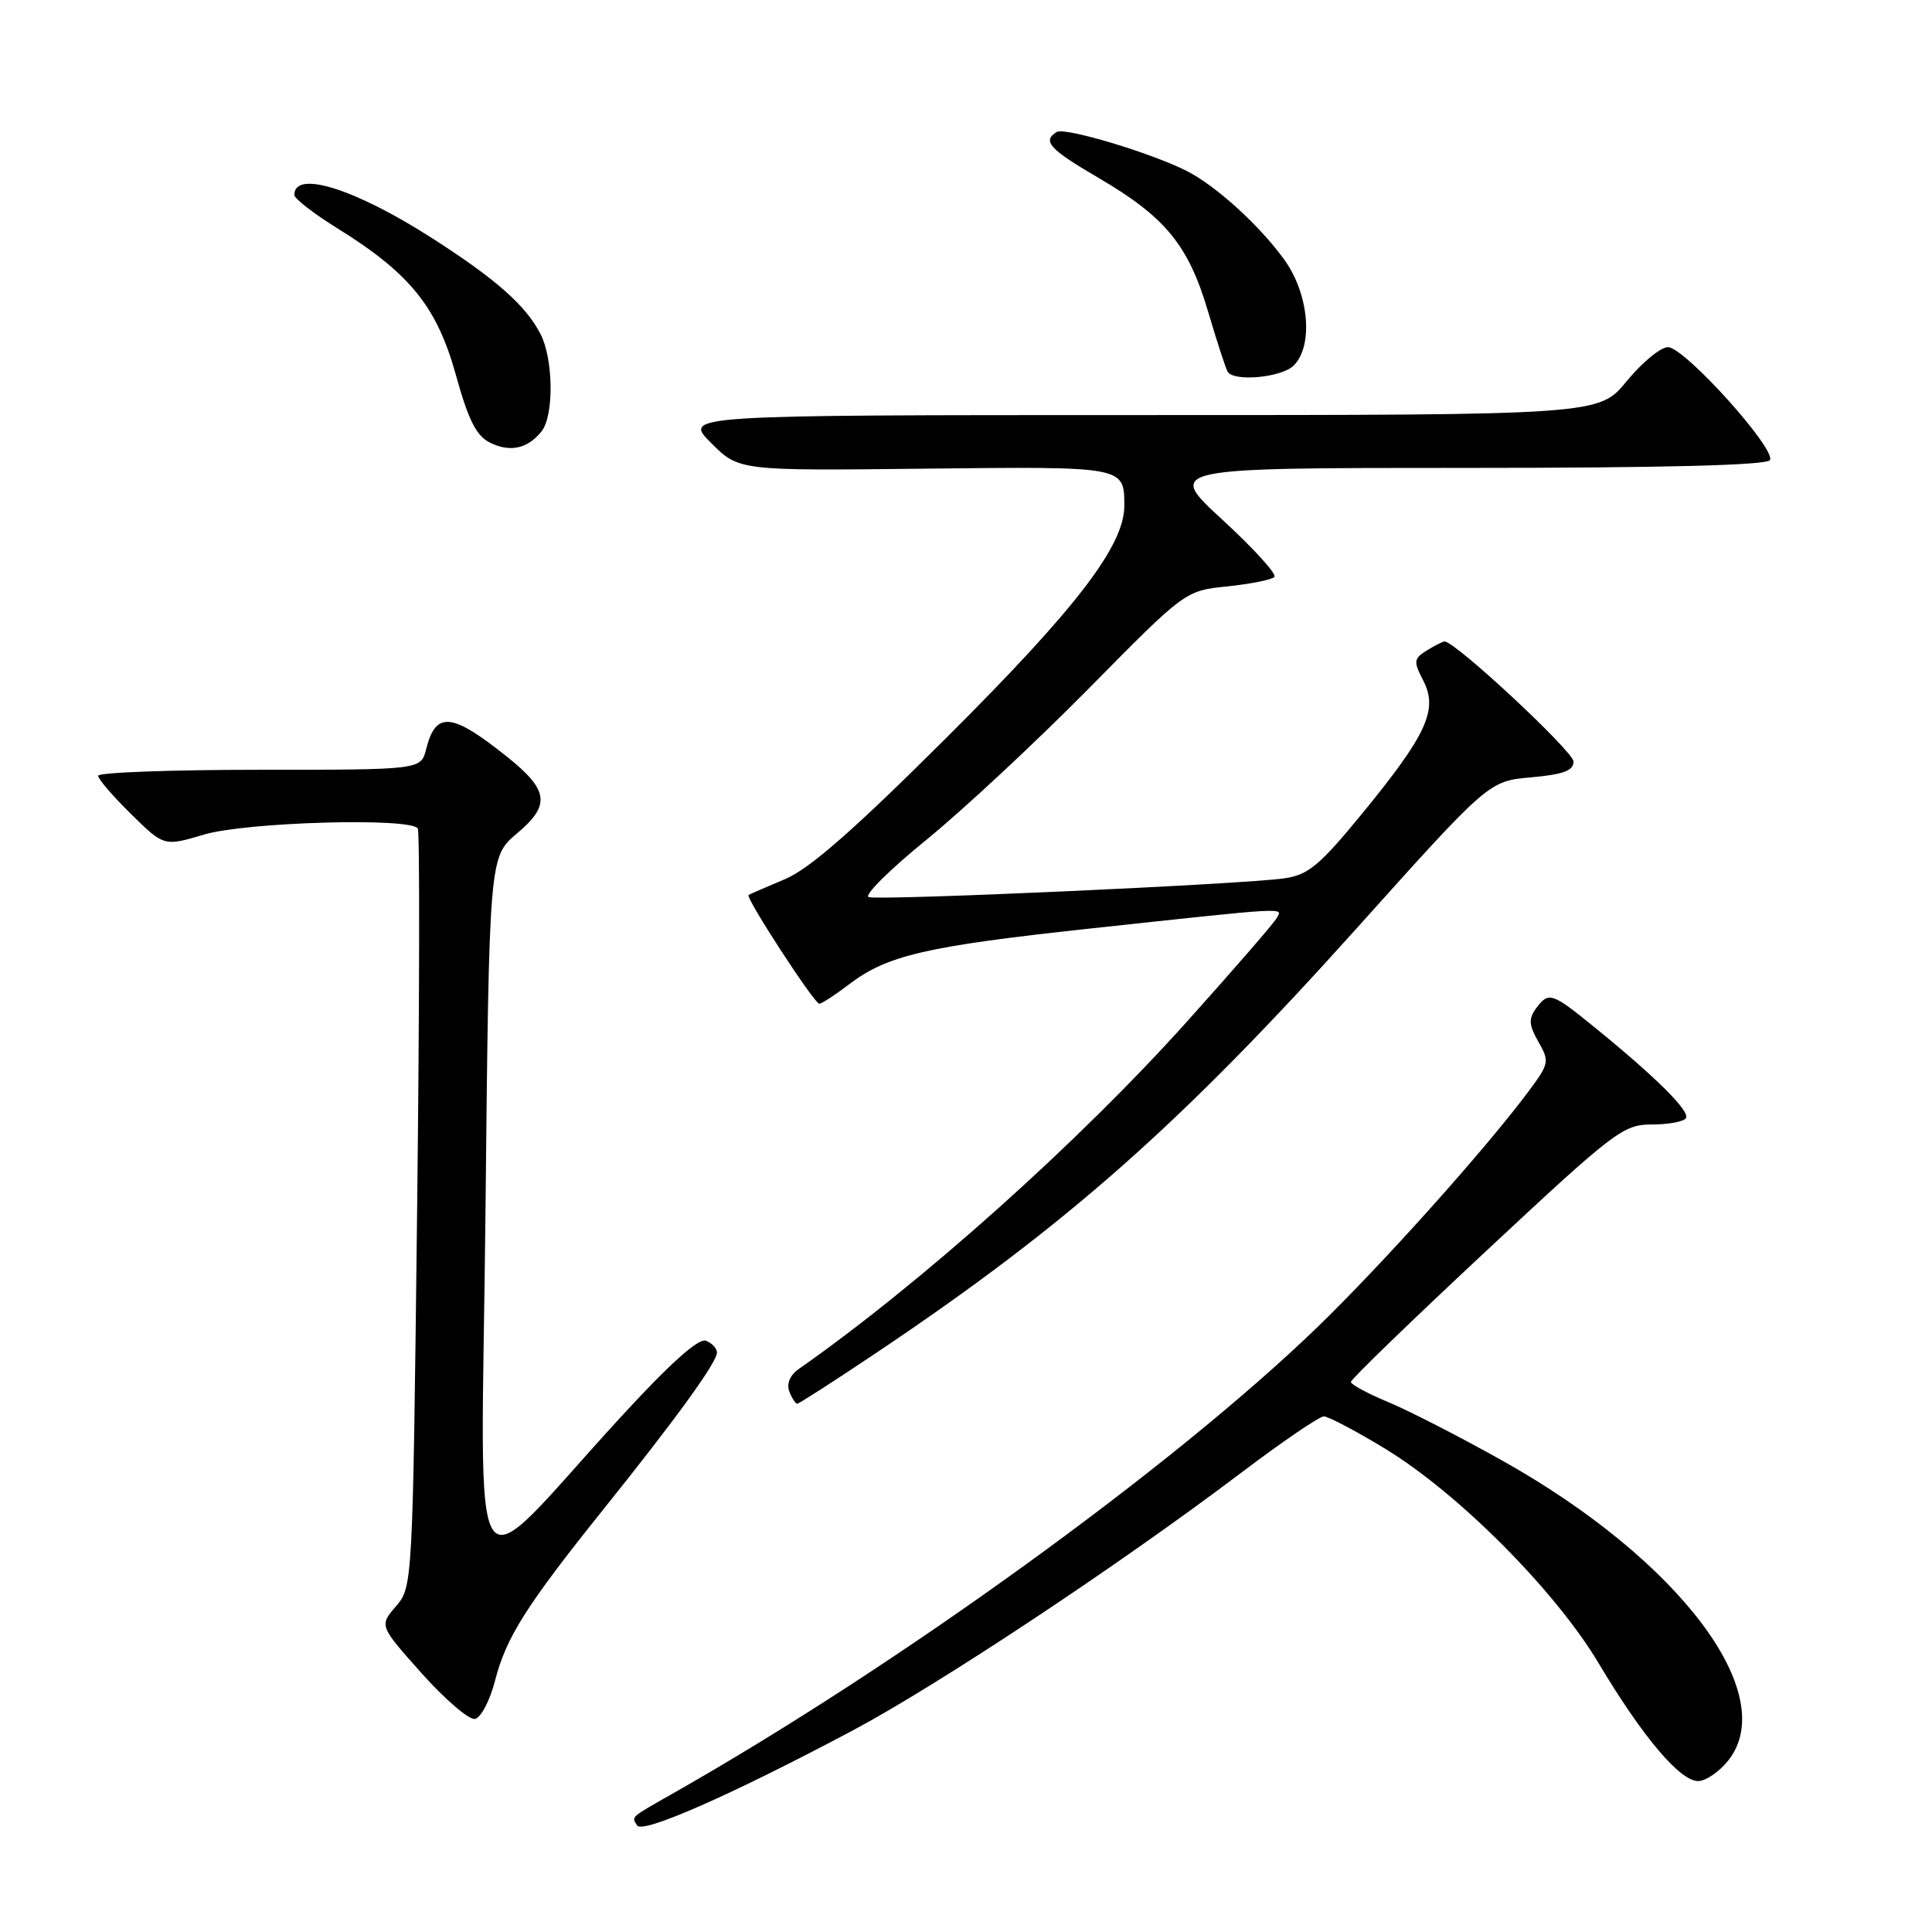 <?xml version="1.0" encoding="UTF-8" standalone="no"?>
<!DOCTYPE svg PUBLIC "-//W3C//DTD SVG 1.1//EN" "http://www.w3.org/Graphics/SVG/1.1/DTD/svg11.dtd" >
<svg xmlns="http://www.w3.org/2000/svg" xmlns:xlink="http://www.w3.org/1999/xlink" version="1.1" viewBox="0 0 256 256">
 <g >
 <path fill="currentColor"
d=" M 113.00 229.29 C 124.35 223.25 148.50 207.23 164.42 195.18 C 169.88 191.05 174.83 187.67 175.42 187.68 C 176.01 187.68 179.65 189.60 183.50 191.94 C 193.22 197.84 206.05 210.72 211.81 220.36 C 217.65 230.14 222.59 236.00 225.01 236.00 C 226.02 236.00 227.83 234.76 229.02 233.25 C 235.94 224.49 222.54 206.71 199.12 193.57 C 193.56 190.45 186.76 186.96 184.01 185.81 C 181.25 184.67 179.00 183.45 179.00 183.11 C 179.00 182.77 187.07 174.96 196.94 165.75 C 213.95 149.87 215.09 149.00 218.88 149.00 C 221.08 149.00 223.11 148.62 223.40 148.16 C 223.96 147.25 219.45 142.76 211.36 136.18 C 205.57 131.47 205.20 131.35 203.50 133.67 C 202.53 135.00 202.60 135.88 203.85 138.05 C 205.34 140.65 205.27 140.95 202.52 144.64 C 196.69 152.45 182.98 167.73 174.36 176.05 C 155.23 194.49 119.19 220.56 89.50 237.45 C 83.35 240.95 83.67 240.66 84.42 241.88 C 85.13 243.03 96.99 237.80 113.00 229.29 Z  M 65.60 222.68 C 67.06 216.97 69.73 212.75 79.95 200.00 C 89.59 187.98 95.00 180.52 95.00 179.22 C 95.00 178.67 94.34 177.96 93.53 177.65 C 92.56 177.28 88.74 180.70 82.28 187.74 C 61.45 210.42 63.78 213.95 64.33 160.52 C 64.81 113.54 64.81 113.54 68.52 110.42 C 72.97 106.68 72.72 104.71 67.23 100.31 C 59.85 94.40 57.74 94.19 56.47 99.26 C 55.78 102.00 55.78 102.00 34.39 102.00 C 22.63 102.00 13.00 102.36 13.00 102.79 C 13.00 103.23 14.97 105.51 17.37 107.87 C 21.73 112.16 21.73 112.16 27.05 110.58 C 32.64 108.92 54.45 108.30 55.36 109.78 C 55.63 110.21 55.59 132.99 55.27 160.41 C 54.69 210.05 54.67 210.27 52.47 212.84 C 50.25 215.41 50.25 215.41 55.87 221.72 C 58.97 225.19 62.15 227.91 62.93 227.77 C 63.72 227.62 64.92 225.33 65.60 222.68 Z  M 116.29 179.14 C 141.34 162.33 156.48 148.94 179.77 123.00 C 197.27 103.50 197.27 103.50 202.89 103.00 C 207.14 102.62 208.50 102.12 208.50 100.91 C 208.50 99.59 192.84 85.00 191.42 85.00 C 191.18 85.00 190.11 85.54 189.06 86.19 C 187.32 87.28 187.27 87.63 188.59 90.18 C 190.58 94.02 189.06 97.33 180.60 107.67 C 174.88 114.65 173.38 115.92 170.21 116.38 C 164.90 117.17 116.54 119.35 115.10 118.87 C 114.45 118.65 117.87 115.25 122.70 111.32 C 127.54 107.39 137.25 98.34 144.28 91.22 C 157.05 78.27 157.05 78.27 162.63 77.70 C 165.70 77.38 168.50 76.82 168.86 76.45 C 169.21 76.08 166.12 72.68 162.00 68.89 C 154.50 62.00 154.50 62.00 194.19 62.00 C 220.32 62.00 234.10 61.65 234.52 60.97 C 235.40 59.54 223.20 46.00 221.02 46.00 C 220.04 46.00 217.58 48.03 215.55 50.50 C 211.87 55.00 211.87 55.00 151.20 55.00 C 90.53 55.00 90.53 55.00 94.22 58.69 C 97.91 62.38 97.91 62.38 122.60 62.10 C 149.13 61.81 148.96 61.78 148.98 67.00 C 148.99 72.28 142.70 80.50 125.60 97.56 C 113.19 109.94 107.27 115.13 104.00 116.50 C 101.53 117.54 99.36 118.48 99.19 118.59 C 98.72 118.89 107.90 133.00 108.56 133.00 C 108.88 133.00 110.66 131.84 112.52 130.42 C 117.53 126.59 122.72 125.39 144.13 123.07 C 171.10 120.16 169.97 120.22 169.18 121.64 C 168.81 122.31 163.47 128.47 157.31 135.33 C 142.98 151.31 122.03 170.06 105.84 181.40 C 104.68 182.21 104.20 183.35 104.58 184.36 C 104.93 185.26 105.41 186.00 105.64 186.00 C 105.87 186.00 110.67 182.91 116.29 179.14 Z  M 71.75 57.17 C 73.43 55.08 73.34 47.54 71.59 44.20 C 69.63 40.44 65.70 36.97 57.26 31.56 C 47.03 25.00 39.00 22.48 39.00 25.83 C 39.00 26.32 41.59 28.32 44.75 30.28 C 54.31 36.22 57.89 40.64 60.39 49.63 C 62.05 55.64 63.11 57.75 64.92 58.65 C 67.58 59.97 69.90 59.47 71.75 57.17 Z  M 171.43 48.43 C 174.06 45.80 173.44 38.91 170.17 34.40 C 166.86 29.83 161.11 24.61 157.24 22.65 C 152.47 20.24 141.09 16.83 140.02 17.49 C 138.07 18.69 139.04 19.76 145.59 23.59 C 154.41 28.75 157.46 32.46 160.06 41.23 C 161.24 45.23 162.42 48.84 162.67 49.25 C 163.49 50.62 169.83 50.03 171.43 48.43 Z "/>
</g>
</svg>